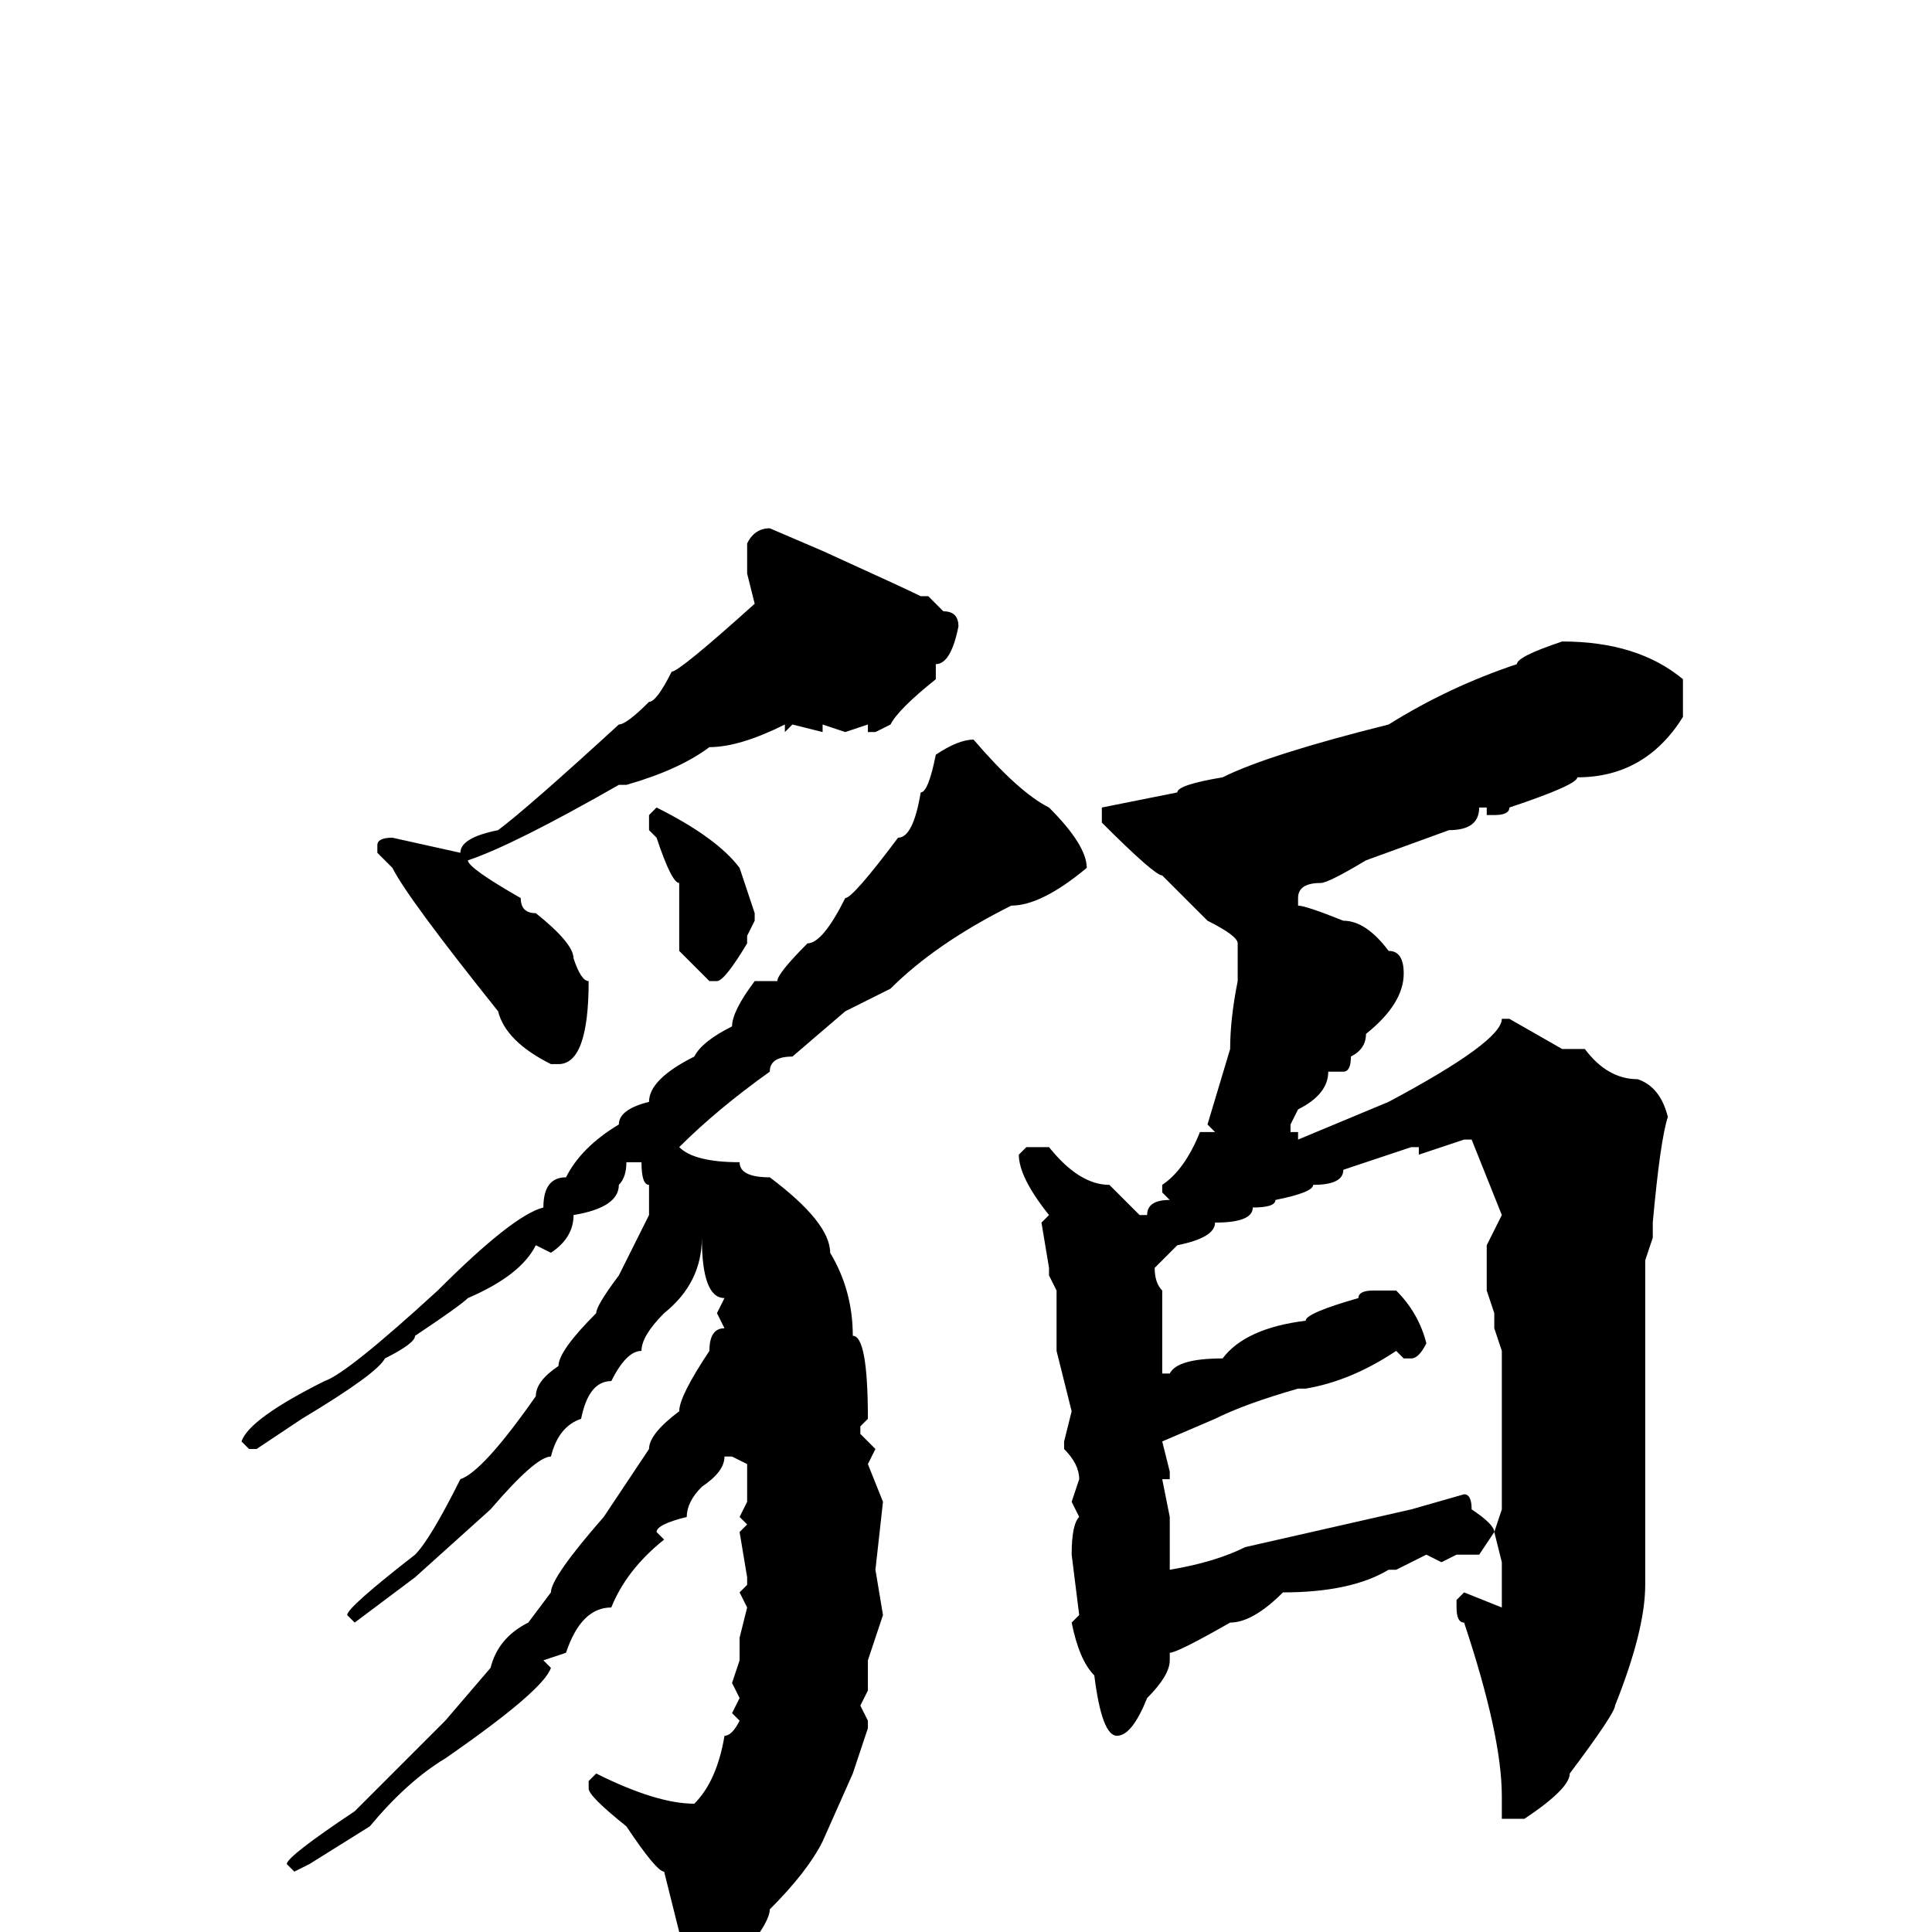 <svg xmlns="http://www.w3.org/2000/svg" viewBox="0 -256 256 256">
	<path fill="#000000" d="M102 -186L109 -183Q120 -178 122 -177H123L125 -175Q127 -175 127 -173Q126 -168 124 -168V-166Q119 -162 118 -160L116 -159H115V-160L112 -159L109 -160V-159L105 -160L104 -159V-160Q98 -157 94 -157Q90 -154 83 -152H82Q68 -144 62 -142Q62 -141 69 -137Q69 -135 71 -135Q76 -131 76 -129Q77 -126 78 -126Q78 -115 74 -115H73Q67 -118 66 -122Q54 -137 52 -141L50 -143V-144Q50 -145 52 -145L61 -143Q61 -145 66 -146Q70 -149 82 -160Q83 -160 86 -163Q87 -163 89 -167Q90 -167 100 -176L99 -180V-184Q100 -186 102 -186ZM207 -171Q217 -171 223 -166V-161Q218 -153 209 -153Q209 -152 200 -149Q200 -148 198 -148H197V-149H196Q196 -146 192 -146L181 -142Q176 -139 175 -139Q172 -139 172 -137V-136Q173 -136 178 -134Q181 -134 184 -130Q186 -130 186 -127Q186 -123 181 -119Q181 -117 179 -116Q179 -114 178 -114H176Q176 -111 172 -109L171 -107V-106H172V-105L184 -110Q199 -118 199 -121H200L207 -117H210Q213 -113 217 -113Q220 -112 221 -108Q220 -105 219 -94V-92L218 -89V-81V-80V-79V-74V-73V-70V-67V-60V-55V-54V-51V-50V-46Q218 -40 214 -30Q214 -29 208 -21Q208 -19 202 -15H199V-16V-18Q199 -26 194 -41Q193 -41 193 -43V-44L194 -45L199 -43V-49L198 -53L199 -56V-64V-68V-77L198 -80V-82L197 -85V-91L199 -95L195 -105H194L188 -103V-104H187L178 -101Q178 -99 174 -99Q174 -98 169 -97Q169 -96 166 -96Q166 -94 161 -94Q161 -92 156 -91L153 -88Q153 -86 154 -85V-84V-82V-80V-78V-76V-74H155Q156 -76 162 -76Q165 -80 173 -81Q173 -82 180 -84Q180 -85 182 -85H185Q188 -82 189 -78Q188 -76 187 -76H186L185 -77Q179 -73 173 -72H172Q165 -70 161 -68L154 -65L155 -61V-60H154L155 -55V-49V-48Q161 -49 165 -51L187 -56L194 -58Q195 -58 195 -56Q198 -54 198 -53L196 -50H193L191 -49L189 -50L185 -48H184Q179 -45 170 -45Q166 -41 163 -41Q156 -37 155 -37V-36Q155 -34 152 -31Q150 -26 148 -26Q146 -26 145 -34Q143 -36 142 -41L143 -42L142 -50Q142 -54 143 -55L142 -57L143 -60Q143 -62 141 -64V-65L142 -69L140 -77V-80V-82V-84V-85L139 -87V-88L138 -94L139 -95Q135 -100 135 -103L136 -104H139Q143 -99 147 -99L151 -95H152Q152 -97 155 -97L154 -98V-99Q157 -101 159 -106H161L160 -107L163 -117Q163 -121 164 -126V-129V-131Q164 -132 160 -134L154 -140Q153 -140 146 -147V-149L156 -151Q156 -152 162 -153Q168 -156 184 -160Q192 -165 201 -168Q201 -169 207 -171ZM129 -158Q135 -151 139 -149Q144 -144 144 -141Q138 -136 134 -136Q124 -131 118 -125L112 -122L105 -116Q102 -116 102 -114Q95 -109 90 -104Q92 -102 98 -102Q98 -100 102 -100Q110 -94 110 -90Q113 -85 113 -79Q115 -79 115 -68L114 -67V-66L116 -64L115 -62L117 -57L116 -48L117 -42L115 -36V-32L114 -30L115 -28V-27L113 -21L109 -12Q107 -8 102 -3Q102 0 91 11L89 9Q89 6 90 4V3V0L88 -8Q87 -8 83 -14Q78 -18 78 -19V-20L79 -21Q87 -17 92 -17Q95 -20 96 -26Q97 -26 98 -28L97 -29L98 -31L97 -33L98 -36V-39L99 -43L98 -45L99 -46V-47L98 -53L99 -54L98 -55L99 -57V-59V-62L97 -63H96Q96 -61 93 -59Q91 -57 91 -55Q87 -54 87 -53L88 -52Q83 -48 81 -43Q77 -43 75 -37L72 -36L73 -35Q72 -32 59 -23Q54 -20 49 -14L41 -9L39 -8L38 -9Q38 -10 47 -16L59 -28L65 -35Q66 -39 70 -41L73 -45Q73 -47 80 -55L86 -64Q86 -66 90 -69Q90 -71 94 -77Q94 -80 96 -80L95 -82L96 -84Q93 -84 93 -92Q93 -86 88 -82Q85 -79 85 -77Q83 -77 81 -73Q78 -73 77 -68Q74 -67 73 -63Q71 -63 65 -56L55 -47L47 -41L46 -42Q46 -43 55 -50Q57 -52 61 -60Q64 -61 71 -71Q71 -73 74 -75Q74 -77 79 -82Q79 -83 82 -87L86 -95V-99Q85 -99 85 -102H83Q83 -100 82 -99Q82 -96 76 -95Q76 -92 73 -90L71 -91Q69 -87 62 -84Q61 -83 55 -79Q55 -78 51 -76Q50 -74 40 -68L34 -64H33L32 -65Q33 -68 43 -73Q46 -74 58 -85Q68 -95 72 -96Q72 -100 75 -100Q77 -104 82 -107Q82 -109 86 -110Q86 -113 92 -116Q93 -118 97 -120Q97 -122 100 -126H103Q103 -127 107 -131Q109 -131 112 -137Q113 -137 119 -145Q121 -145 122 -151Q123 -151 124 -156Q127 -158 129 -158ZM87 -149Q95 -145 98 -141L100 -135V-134L99 -132V-131Q96 -126 95 -126H94L90 -130V-131V-134V-139Q89 -139 87 -145L86 -146V-148Z"/>
</svg>
